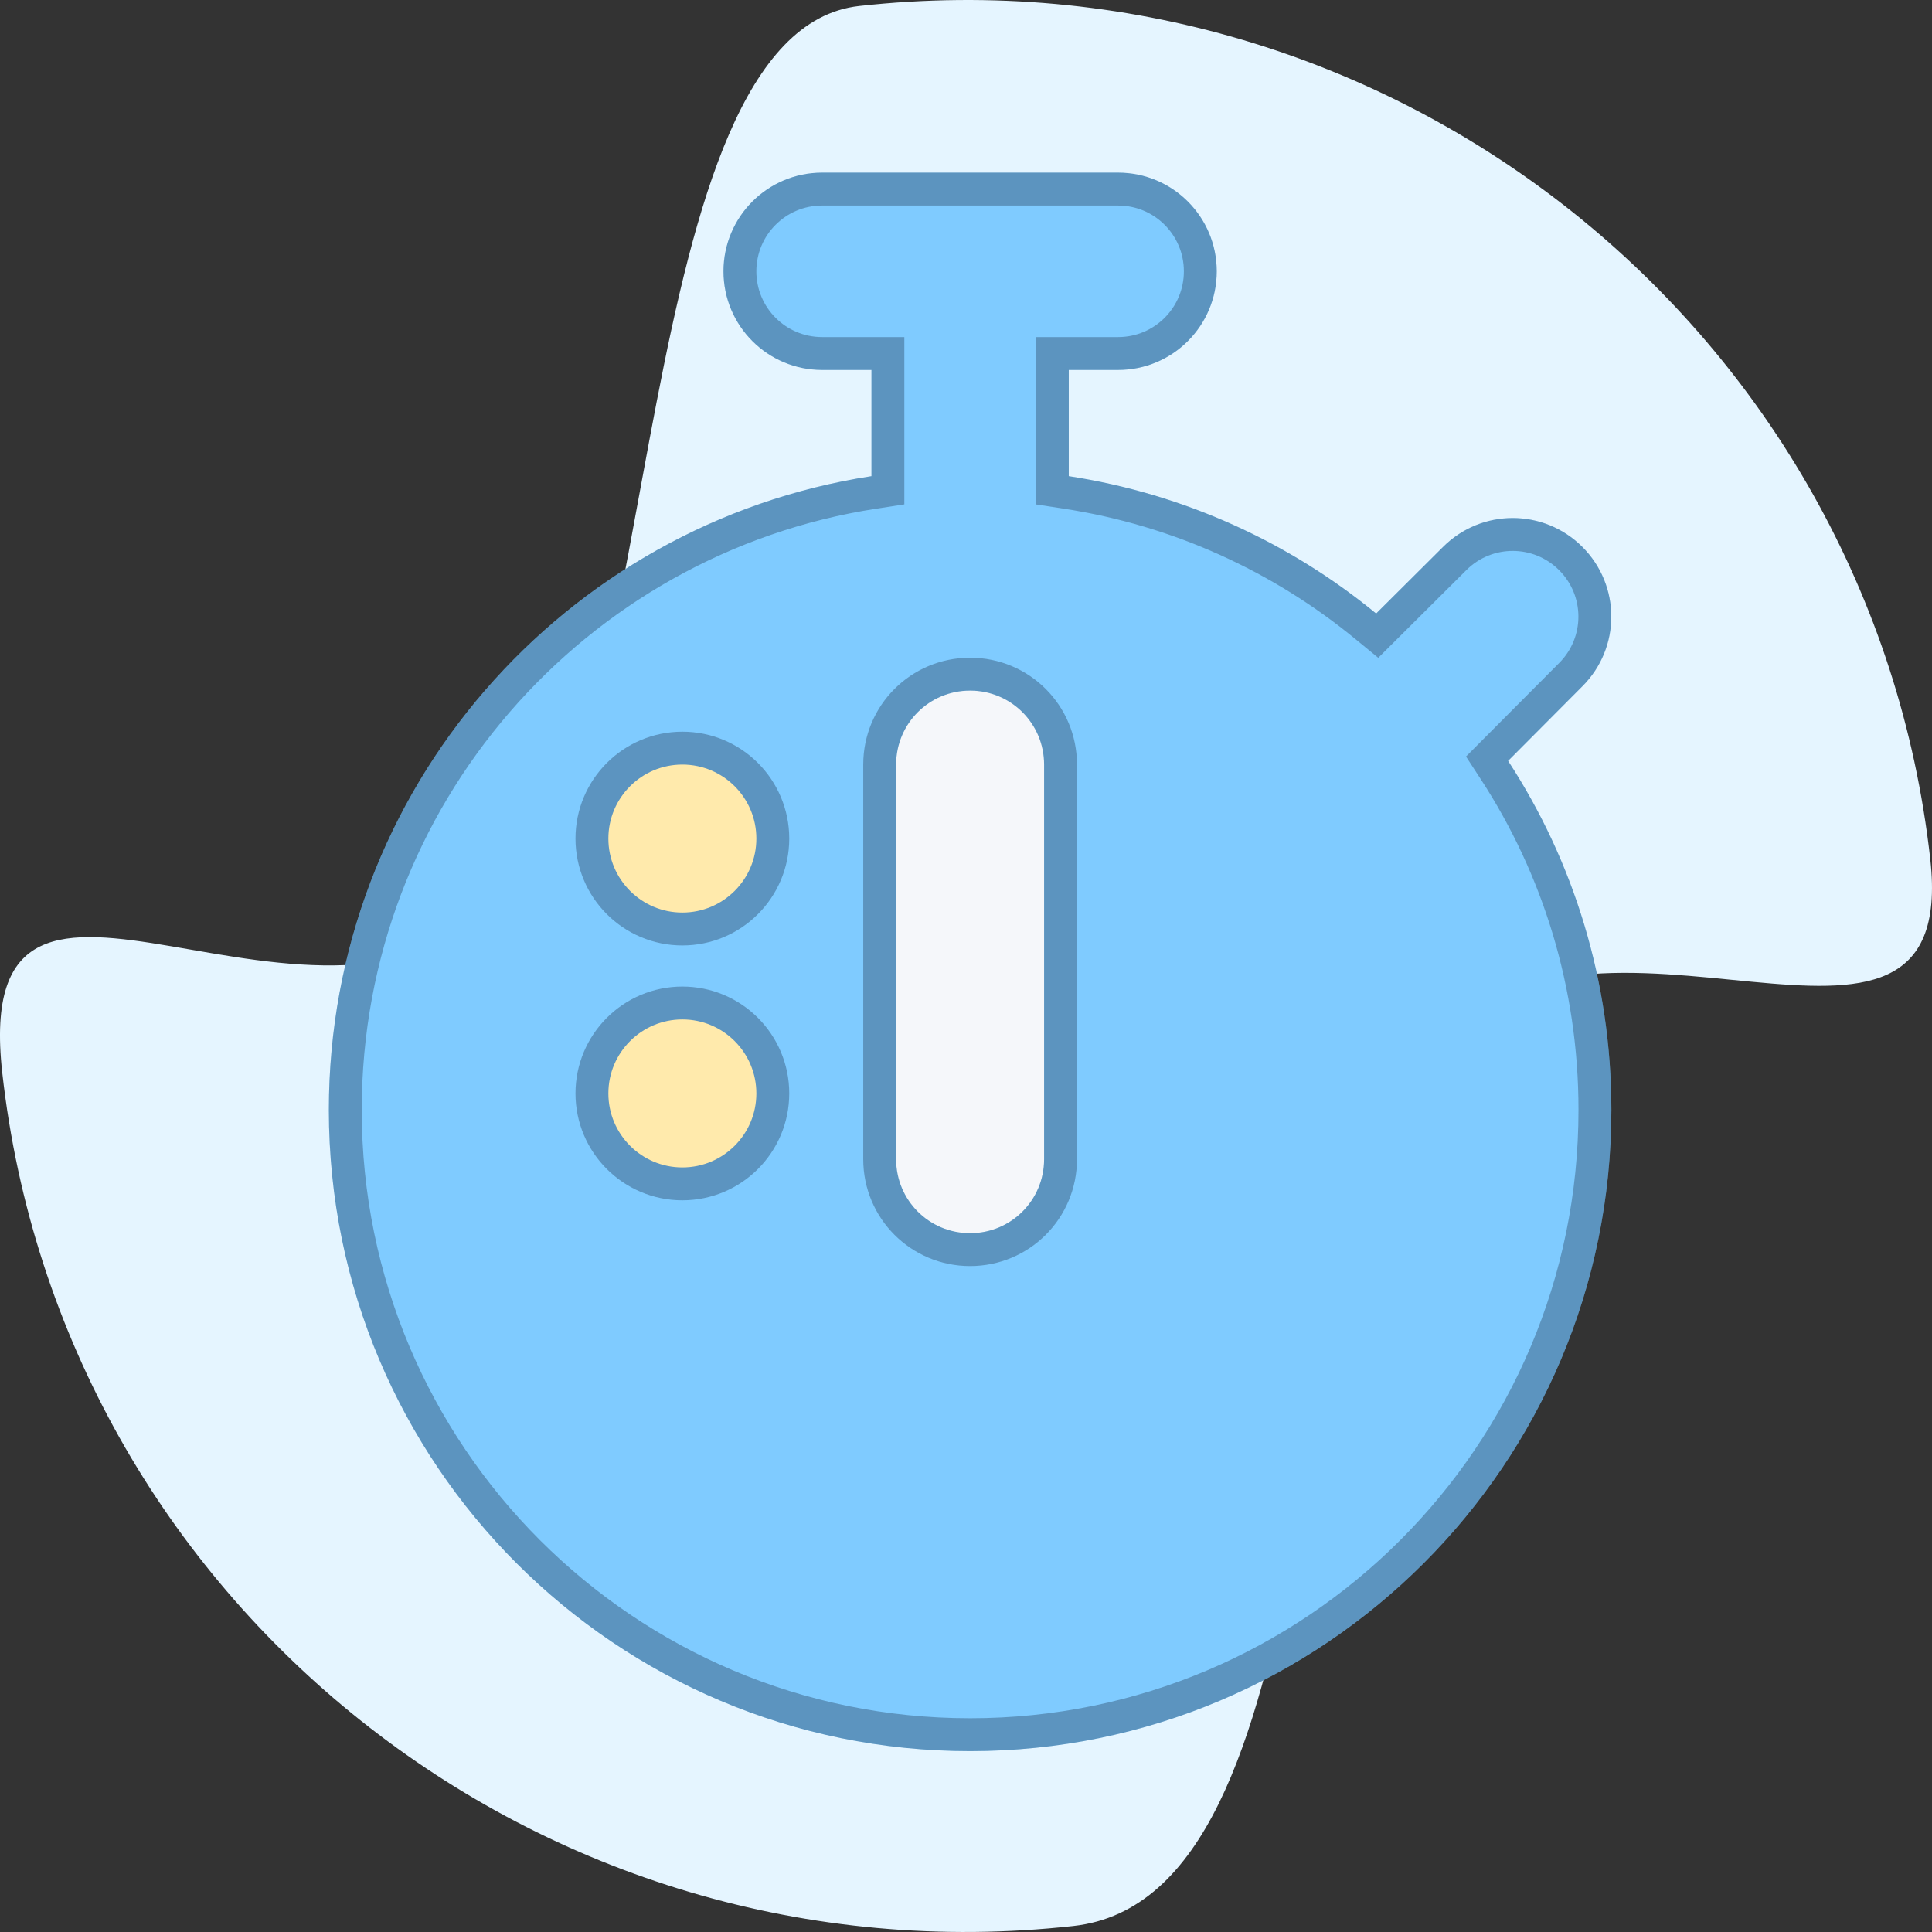<svg width="235" height="235" viewBox="0 0 235 235" fill="none" xmlns="http://www.w3.org/2000/svg">
<rect x="0" y="0" width="235" height="235" fill="#333333" stroke="none"/>
<path d="M104.508 0.729C169.268 -6.435 227.599 40.037 234.793 104.528C238.423 137.066 193.336 104.002 174.139 127.562C155.286 150.7 162.647 230.722 130.56 234.271C65.799 241.435 7.468 194.963 0.274 130.472C-3.801 93.936 38.483 133.219 62.477 108.889C80.836 90.272 76.435 3.834 104.508 0.729Z" fill="#E5F5FF"/>
<rect x="99" y="77" width="41" height="82" fill="#F5F7FA"/>
<path d="M136 21C142.637 21 148 26.374 148 33C148 39.626 142.637 45 136 45H130V57.919C144.062 60.075 156.888 66 167.388 74.625L175.525 66.525C180.212 61.837 187.788 61.837 192.475 66.525C197.163 71.213 197.163 78.787 192.475 83.475L183.438 92.55C191.387 104.738 196 119.325 196 135C196 178.087 161.088 213 118 213C74.912 213 40 178.087 40 135C40 96 68.62 63.675 106 57.919V45H100C93.362 45 88 39.626 88 33C88 26.374 93.362 21 100 21H136ZM127 93C127 88.013 122.988 84 118 84C113.012 84 109 88.013 109 93V141C109 145.988 113.012 150 118 150C122.988 150 127 145.988 127 141V93Z" fill="#7FCBFF"/>
<path d="M130 43H128V45V57.919V59.636L129.697 59.896C143.395 61.996 155.888 67.767 166.118 76.171L167.516 77.319L168.798 76.043L176.936 67.942L176.939 67.939C180.846 64.033 187.154 64.033 191.061 67.939C194.967 71.846 194.967 78.154 191.061 82.061L191.058 82.064L182.02 91.139L180.878 92.286L181.762 93.643C189.506 105.513 194 119.723 194 135C194 176.983 159.983 211 118 211C76.017 211 42 176.983 42 135C42 97.001 69.886 65.504 106.304 59.895L108 59.634V57.919V45V43H106H100C94.468 43 90 38.523 90 33C90 27.477 94.468 23 100 23H136C141.532 23 146 27.477 146 33C146 38.523 141.532 43 136 43H130ZM129 93C129 86.908 124.092 82 118 82C111.908 82 107 86.908 107 93V141C107 147.092 111.908 152 118 152C124.092 152 129 147.092 129 141V93Z" stroke="#0A142B" stroke-opacity="0.3" stroke-width="4"/>
<circle cx="83" cy="133" r="11" fill="#FFEAAC" stroke="#5C94C0" stroke-width="4"/>
<circle cx="83" cy="102" r="11" fill="#FFEAAC" stroke="#5C94C0" stroke-width="4"/>
</svg>
